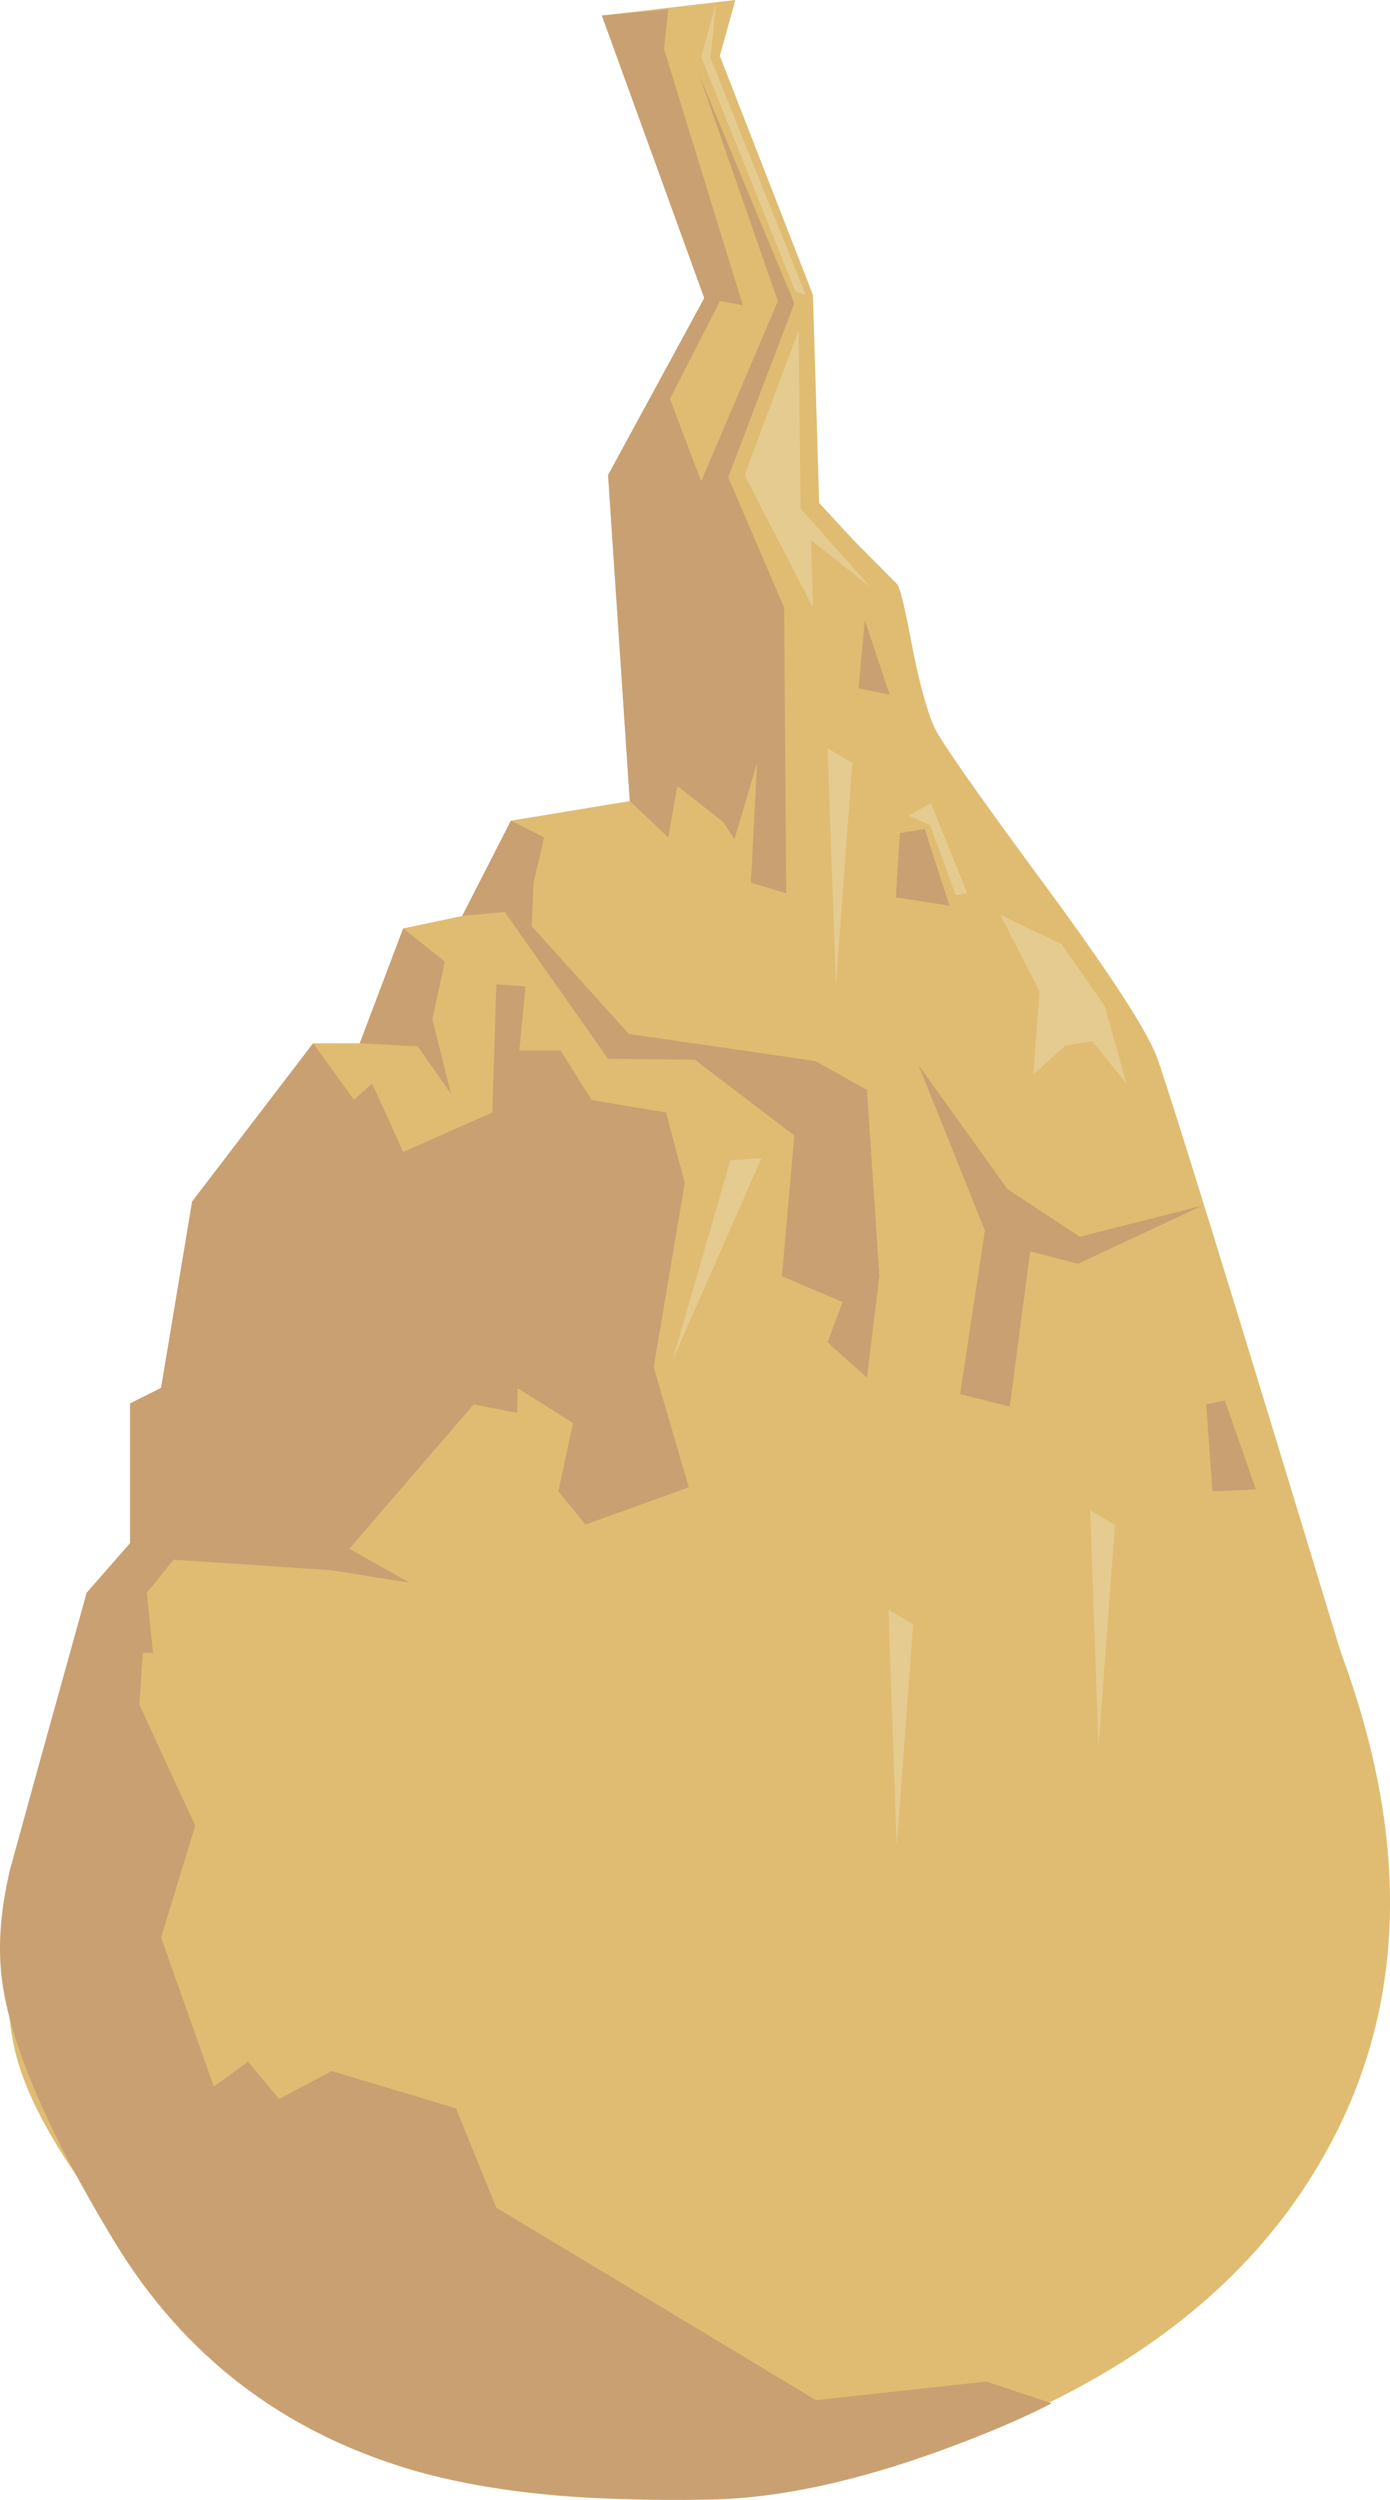 <?xml version="1.0" encoding="UTF-8" standalone="no"?>
<svg xmlns:xlink="http://www.w3.org/1999/xlink" height="402.55px" width="223.9px" xmlns="http://www.w3.org/2000/svg">
  <g transform="matrix(1.0, 0.0, 0.0, 1.0, 0.0, 0.0)">
    <use height="402.55" transform="matrix(1.0, 0.0, 0.0, 1.0, 0.0, 0.0)" width="223.9" xlink:href="#shape0"/>
  </g>
  <defs>
    <g id="shape0" transform="matrix(1.0, 0.0, 0.0, 1.0, 0.0, 0.0)">
      <path d="M130.95 47.5 L131.95 81.0 137.65 87.15 144.45 94.0 Q145.1 94.45 146.7 102.9 148.55 112.65 150.45 117.0 151.8 120.15 168.25 142.45 184.2 164.1 186.45 170.5 190.45 182.0 215.95 266.0 232.6 310.8 214.4 345.05 198.7 374.7 161.15 390.45 126.75 404.9 90.15 401.9 52.85 398.8 35.45 379.0 19.8 361.25 12.4 350.45 4.9 339.55 2.65 331.15 0.65 323.75 1.75 314.35 L5.45 293.5 13.95 256.5 20.95 248.5 20.95 226.0 25.95 223.5 30.95 193.5 50.45 168.0 57.95 168.0 64.95 149.5 74.45 147.5 82.3 132.15 101.45 129.0 97.95 76.5 113.45 48.0 96.95 2.5 118.45 0.0 115.95 9.0 130.95 47.5" fill="#dfbc71" fill-rule="evenodd" stroke="none"/>
      <path d="M107.65 1.5 L106.95 7.85 119.65 49.15 113.45 48.0 96.95 2.5 107.65 1.5" fill="#c9a071" fill-rule="evenodd" stroke="none"/>
      <path d="M116.3 47.85 L101.3 77.15 107.3 96.85 106.65 112.5 110.95 116.15 107.65 134.85 101.45 129.0 97.95 76.5 113.45 48.0 116.3 47.85" fill="#c9a071" fill-rule="evenodd" stroke="none"/>
      <path d="M82.3 132.15 L87.65 134.85 85.95 142.15 85.65 149.15 81.3 146.85 74.45 147.5 82.3 132.15" fill="#c9a071" fill-rule="evenodd" stroke="none"/>
      <path d="M64.95 149.5 L71.65 154.85 69.65 164.15 72.65 176.15 67.3 168.5 57.95 168.0 64.95 149.5" fill="#c9a071" fill-rule="evenodd" stroke="none"/>
      <path d="M48.95 178.5 L41.3 184.5 32.95 194.15 37.65 204.15 34.65 218.15 36.3 224.5 23.65 228.15 23.3 246.85 27.95 251.15 23.65 256.5 24.65 266.15 23.0 266.15 22.45 274.5 31.45 294.0 25.95 312.0 34.45 336.0 39.95 332.0 44.95 338.0 53.45 333.5 73.45 339.5 79.95 355.5 131.45 386.5 158.9 383.5 169.4 387.0 Q162.15 390.75 151.7 394.55 130.7 402.2 114.45 402.5 84.5 403.1 66.25 397.7 35.15 388.5 18.45 361.0 1.2 332.55 0.1 316.65 -0.4 309.65 1.6 301.1 L6.45 283.5 13.95 256.5 20.95 248.5 20.95 226.0 25.95 223.5 30.95 193.5 50.45 168.0 48.95 178.5" fill="#c9a071" fill-rule="evenodd" stroke="none"/>
      <path d="M127.95 48.85 L117.3 76.85 126.3 97.85 126.65 143.85 120.95 142.15 121.95 122.85 118.3 135.15 115.95 131.5 119.3 98.5 112.95 77.5 125.3 48.5 112.65 12.15 127.95 48.85" fill="#c9a071" fill-rule="evenodd" stroke="none"/>
      <path d="M85.65 149.15 L101.3 166.5 131.3 170.85 97.95 170.5 81.3 146.85 85.65 149.15" fill="#c9a071" fill-rule="evenodd" stroke="none"/>
      <path d="M147.95 171.5 L162.3 191.5 173.95 199.15 193.65 194.15 173.65 203.5 165.95 201.5 162.65 226.5 154.65 224.5 158.65 198.15 147.95 171.5" fill="#c9a071" fill-rule="evenodd" stroke="none"/>
      <path d="M29.3 232.5 L49.95 236.15 55.3 248.85 65.95 254.85 53.3 252.85 44.65 240.5 32.65 236.85 27.3 244.85 29.3 232.5" fill="#c9a071" fill-rule="evenodd" stroke="none"/>
      <path d="M144.3 144.5 L144.95 134.15 148.95 133.5 152.95 145.85 144.3 144.5" fill="#c9a071" fill-rule="evenodd" stroke="none"/>
      <path d="M139.65 221.85 L133.3 216.15 137.65 204.5 141.65 205.5 139.65 221.85" fill="#c9a071" fill-rule="evenodd" stroke="none"/>
      <path d="M195.3 240.15 L194.3 226.15 197.3 225.5 202.3 239.85 195.3 240.15" fill="#c9a071" fill-rule="evenodd" stroke="none"/>
      <path d="M138.3 110.85 L139.3 99.85 143.3 111.85 138.3 110.85" fill="#c9a071" fill-rule="evenodd" stroke="none"/>
      <path d="M115.3 0.65 L114.45 9.35 129.8 47.5 128.15 47.0 112.95 9.15 115.3 0.65" fill="#e6cb90" fill-rule="evenodd" stroke="none"/>
      <path d="M128.65 53.15 L128.95 81.85 140.15 94.5 130.65 87.0 130.95 97.85 119.95 76.5 128.65 53.15" fill="#e6cb90" fill-rule="evenodd" stroke="none"/>
      <path d="M146.3 131.35 L149.95 129.35 155.8 143.85 153.95 144.15 149.8 132.85 146.3 131.35" fill="#e6cb90" fill-rule="evenodd" stroke="none"/>
      <path d="M177.95 162.0 L181.45 174.5 175.95 167.65 171.65 168.35 166.45 173.0 167.45 159.65 161.15 147.35 170.95 152.0 177.95 162.0" fill="#e6cb90" fill-rule="evenodd" stroke="none"/>
      <path d="M175.6 243.2 L179.6 245.55 176.95 281.2 175.6 243.2 M143.1 259.2 L147.1 261.55 144.45 297.2 143.1 259.2 M133.3 120.5 L137.3 122.85 134.65 158.5 133.3 120.5" fill="#e6cb90" fill-rule="evenodd" stroke="none"/>
      <path d="M117.65 186.85 L122.65 186.5 108.3 219.15 117.65 186.85" fill="#e6cb90" fill-rule="evenodd" stroke="none"/>
      <path d="M30.95 193.5 L50.45 168.0 57.0 177.1 59.95 174.5 64.95 185.5 79.3 179.15 79.95 158.5 84.65 158.85 83.65 169.15 90.3 169.15 95.3 177.15 107.3 179.15 110.3 190.5 105.3 220.15 110.95 239.5 94.3 245.5 89.95 240.15 92.3 229.15 83.4 223.55 83.3 227.5 76.3 226.15 53.3 252.85 27.95 251.15 21.95 251.85 22.3 227.15 31.3 221.5 30.95 193.5" fill="#c9a071" fill-rule="evenodd" stroke="none"/>
      <path d="M97.95 76.5 L107.45 63.0 112.95 77.5 121.95 96.0 122.95 109.5 117.95 133.5 106.45 124.5 102.95 101.5 97.95 76.5" fill="#c9a071" fill-rule="evenodd" stroke="none"/>
      <path d="M109.95 169.15 L131.3 170.85 139.65 175.5 141.65 205.5 137.65 210.5 125.95 205.5 127.95 182.85 109.95 169.15" fill="#c9a071" fill-rule="evenodd" stroke="none"/>
    </g>
  </defs>
</svg>
